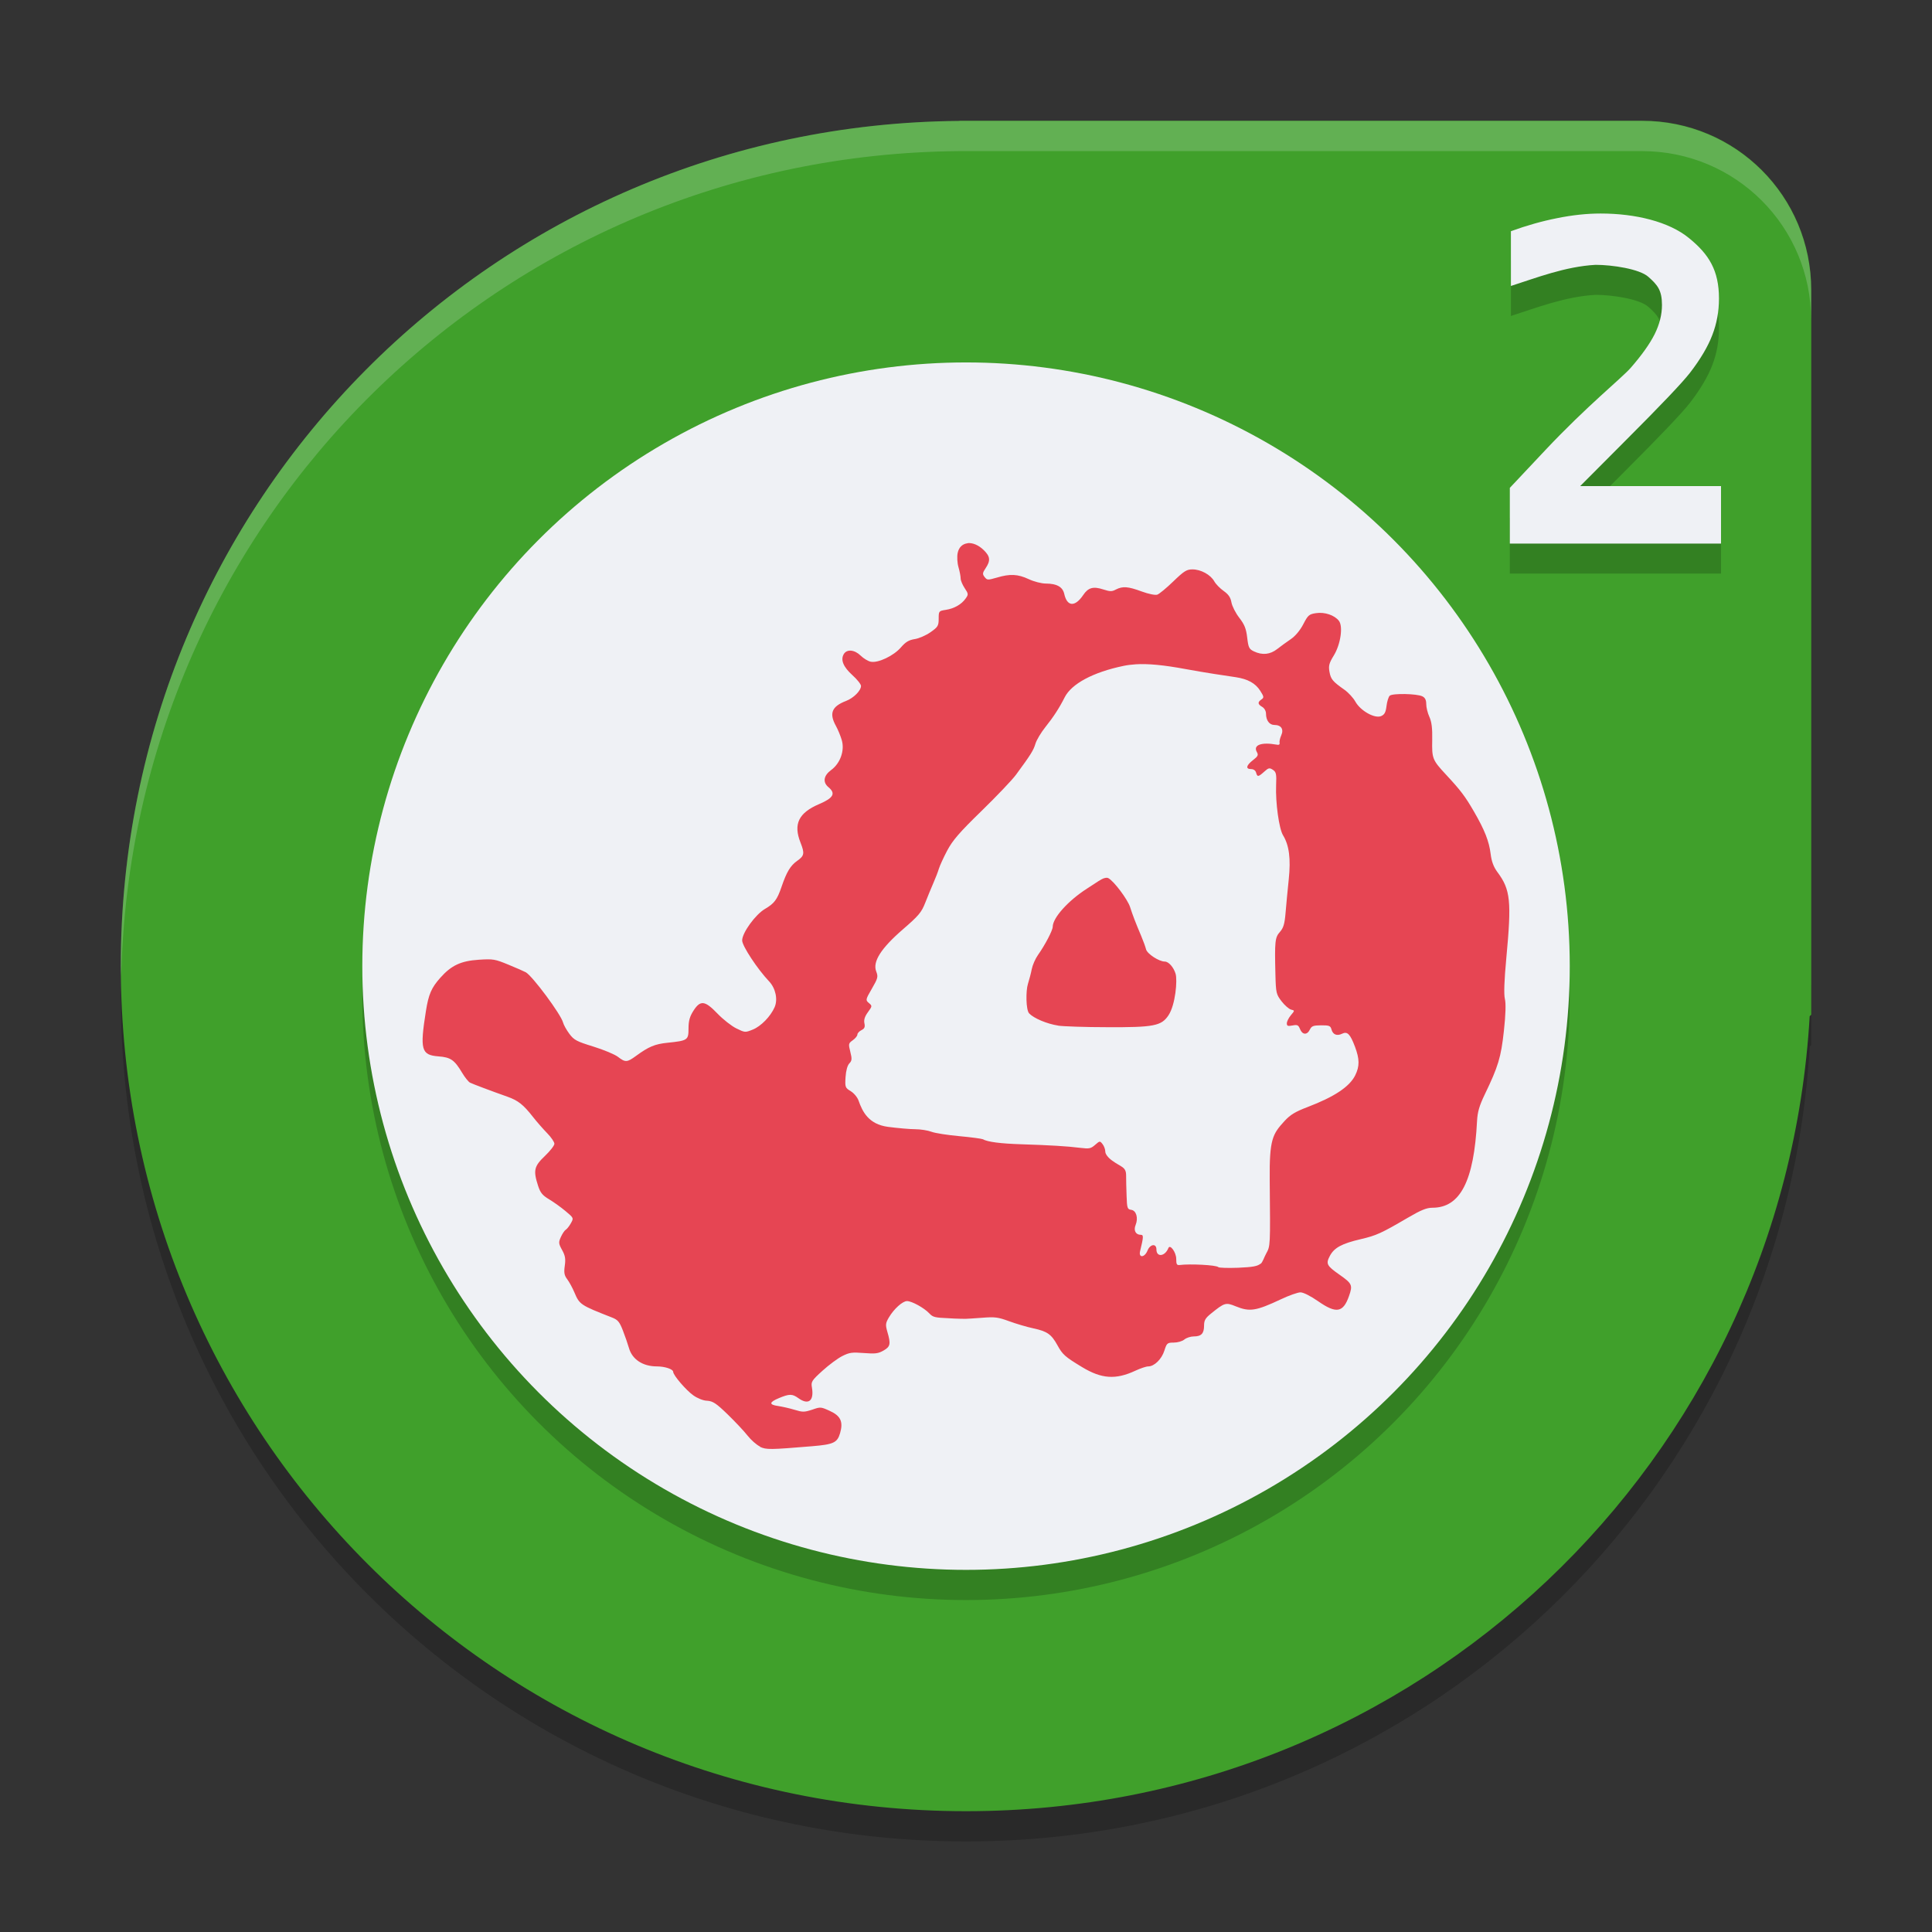 <svg xmlns="http://www.w3.org/2000/svg" width="64" height="64" version="1.1">
 <rect width="100%" height="100%" fill="#333333" stroke="none"/>
 <path style="opacity:0.2" d="M 4.052,32.005 C 4.041,32.338 4.002,32.665 4.002,33.001 4.002,48.513 16.489,61 32,61 46.952,61 59.091,49.395 59.949,34.665 l 0.051,-0.046 0,-2 -0.051,0.046 C 59.092,47.395 46.953,59 32,59 16.828,59 4.582,47.044 4.052,32.005 Z"/>
 <path style="fill:#40a02b" d="m 31.785,4.006 -0.002,0 C 16.374,4.124 4.002,16.561 4.002,31.999 c 0,15.511 12.487,27.999 27.999,27.999 14.951,0 27.091,-11.604 27.947,-26.335 l 0.052,-0.048 0,-24.015 c 0,-3.102 -2.497,-5.6 -5.6,-5.6 l -22.615,0 z"/>
 <circle style="opacity:0.2" cx="32.001" cy="33.005" r="19.999"/>
 <circle style="fill:#eff1f5" cx="32.001" cy="32.005" r="19.999"/>
 <g style="opacity:0.2" transform="matrix(2,0,0,2,-197.989,-14.999)">
  <path d="m 125.17,16.048 2.33,0 0,0.952 -3.498,0 0,-0.923 0.586,-0.623 c 0.696,-0.74 1.268,-1.195 1.417,-1.366 0.183,-0.21 0.315,-0.396 0.396,-0.557 0.081,-0.164 0.121,-0.325 0.121,-0.483 0,-0.244 -0.074,-0.332 -0.223,-0.464 -0.146,-0.134 -0.605,-0.201 -0.876,-0.201 -0.503,0.027 -0.99,0.218 -1.403,0.35 l 0,-0.907 c 0.261,-0.095 0.516,-0.167 0.765,-0.216 0.251,-0.051 0.492,-0.077 0.721,-0.077 0.579,0 1.133,0.136 1.462,0.406 0.332,0.269 0.498,0.536 0.498,1.002 0,0.215 -0.037,0.416 -0.11,0.604 -0.071,0.188 -0.194,0.397 -0.37,0.626 -0.129,0.166 -0.485,0.54 -1.066,1.121 -0.315,0.315 -0.565,0.566 -0.751,0.754 z"/>
 </g>
 <g style="fill:#eff1f5" transform="matrix(2,0,0,2,-197.989,-15.993)">
  <path d="m 125.17,16.048 2.33,0 0,0.952 -3.498,0 0,-0.923 0.586,-0.623 c 0.696,-0.74 1.268,-1.195 1.417,-1.366 0.183,-0.21 0.315,-0.396 0.396,-0.557 0.081,-0.164 0.121,-0.325 0.121,-0.483 0,-0.244 -0.074,-0.332 -0.223,-0.464 -0.146,-0.134 -0.605,-0.201 -0.876,-0.201 -0.503,0.027 -0.99,0.218 -1.403,0.35 l 0,-0.907 c 0.261,-0.095 0.516,-0.167 0.765,-0.216 0.251,-0.051 0.492,-0.077 0.721,-0.077 0.579,0 1.133,0.136 1.462,0.406 0.332,0.269 0.498,0.536 0.498,1.002 0,0.215 -0.037,0.416 -0.11,0.604 -0.071,0.188 -0.194,0.397 -0.37,0.626 -0.129,0.166 -0.485,0.54 -1.066,1.121 -0.315,0.315 -0.565,0.566 -0.751,0.754 z"/>
 </g>
 <path style="opacity:0.2;fill:#eff1f5" d="M 31.781 4.006 C 16.372 4.124 4 16.564 4 32.002 C 4 32.112 4.01 32.22 4.016 32.328 C 4.37 17.204 16.598 5.122 31.781 5.006 L 31.783 5.006 L 31.785 5.006 L 54.395 5.006 C 57.497 5.006 59.996 7.505 59.996 10.607 L 59.996 9.607 C 59.996 6.505 57.497 4.006 54.395 4.006 L 31.785 4.006 L 31.783 4.006 L 31.781 4.006 z"/>
 <path style="fill:#e64553" d="m 32.056,17.996 c -0.164,0.017 -0.292,0.126 -0.332,0.322 -0.025,0.123 -0.014,0.329 0.027,0.471 0.04,0.138 0.072,0.307 0.072,0.375 0,0.068 0.062,0.212 0.135,0.322 0.125,0.186 0.125,0.208 0.029,0.342 -0.139,0.196 -0.381,0.333 -0.66,0.375 -0.227,0.035 -0.232,0.042 -0.232,0.293 0,0.234 -0.026,0.275 -0.268,0.445 -0.147,0.104 -0.381,0.207 -0.521,0.229 -0.197,0.031 -0.304,0.093 -0.461,0.275 -0.24,0.28 -0.762,0.527 -1.002,0.475 -0.088,-0.018 -0.238,-0.109 -0.332,-0.201 -0.204,-0.2 -0.459,-0.223 -0.561,-0.049 -0.111,0.191 -0.014,0.424 0.291,0.699 0.156,0.14 0.281,0.3 0.281,0.354 0,0.154 -0.244,0.4 -0.494,0.496 -0.476,0.183 -0.568,0.411 -0.336,0.83 0.066,0.119 0.153,0.331 0.193,0.469 0.101,0.345 -0.049,0.768 -0.352,0.99 -0.251,0.184 -0.286,0.404 -0.09,0.568 0.249,0.208 0.168,0.357 -0.305,0.559 -0.683,0.291 -0.863,0.661 -0.621,1.275 0.142,0.361 0.128,0.439 -0.107,0.605 -0.226,0.159 -0.351,0.366 -0.52,0.861 -0.145,0.426 -0.242,0.554 -0.547,0.732 -0.318,0.185 -0.758,0.792 -0.758,1.045 -2e-6,0.18 0.5,0.941 0.893,1.357 0.216,0.229 0.294,0.599 0.182,0.855 -0.135,0.307 -0.454,0.634 -0.725,0.742 -0.25,0.1 -0.257,0.101 -0.545,-0.041 -0.16,-0.079 -0.441,-0.3 -0.623,-0.49 -0.417,-0.435 -0.567,-0.453 -0.797,-0.092 -0.122,0.191 -0.162,0.335 -0.162,0.586 0,0.386 -0.026,0.403 -0.697,0.473 -0.421,0.043 -0.621,0.128 -1.047,0.439 -0.293,0.214 -0.35,0.215 -0.594,0.027 -0.105,-0.081 -0.472,-0.234 -0.814,-0.34 -0.555,-0.171 -0.641,-0.216 -0.795,-0.422 -0.095,-0.127 -0.188,-0.295 -0.209,-0.375 -0.069,-0.269 -1.009,-1.536 -1.234,-1.664 -0.055,-0.031 -0.314,-0.144 -0.576,-0.252 -0.446,-0.184 -0.506,-0.194 -0.975,-0.164 -0.6,0.039 -0.914,0.185 -1.283,0.6 -0.292,0.328 -0.387,0.545 -0.475,1.1 -0.204,1.285 -0.155,1.458 0.418,1.502 0.405,0.031 0.528,0.118 0.785,0.549 0.091,0.151 0.207,0.296 0.26,0.322 0.1,0.049 0.706,0.277 1.232,0.463 0.36,0.127 0.532,0.264 0.85,0.67 0.126,0.161 0.338,0.403 0.471,0.539 0.133,0.136 0.24,0.294 0.24,0.352 0,0.058 -0.142,0.24 -0.316,0.406 -0.357,0.339 -0.389,0.478 -0.225,0.984 0.075,0.232 0.146,0.319 0.365,0.449 0.149,0.089 0.395,0.265 0.545,0.391 0.272,0.228 0.274,0.23 0.176,0.404 -0.054,0.097 -0.131,0.193 -0.17,0.215 -0.039,0.022 -0.111,0.13 -0.16,0.238 -0.082,0.18 -0.077,0.22 0.041,0.434 0.103,0.185 0.12,0.293 0.088,0.52 -0.033,0.231 -0.016,0.319 0.084,0.451 0.068,0.091 0.173,0.286 0.234,0.43 0.171,0.405 0.198,0.423 1.248,0.834 0.192,0.075 0.247,0.142 0.359,0.43 0.073,0.188 0.164,0.45 0.201,0.58 0.107,0.378 0.459,0.609 0.926,0.609 0.265,0 0.539,0.092 0.539,0.18 0,0.112 0.43,0.613 0.67,0.781 0.127,0.09 0.326,0.176 0.455,0.176 0.193,0.014 0.302,0.087 0.68,0.453 0.247,0.24 0.544,0.555 0.658,0.701 0.115,0.147 0.3,0.309 0.412,0.363 l 0,0.01 c 0.213,0.098 0.33,0.096 1.729,-0.02 0.707,-0.059 0.832,-0.117 0.924,-0.43 0.111,-0.38 0.021,-0.576 -0.34,-0.74 -0.298,-0.136 -0.308,-0.137 -0.588,-0.039 -0.262,0.084 -0.31,0.084 -0.586,0 -0.165,-0.05 -0.406,-0.103 -0.537,-0.123 -0.311,-0.044 -0.302,-0.126 0.031,-0.264 0.342,-0.142 0.437,-0.142 0.637,0.002 0.335,0.243 0.528,0.092 0.451,-0.352 -0.033,-0.19 -0.008,-0.23 0.35,-0.555 0.212,-0.192 0.507,-0.412 0.656,-0.486 0.237,-0.12 0.326,-0.13 0.715,-0.1 0.378,0.03 0.475,0.018 0.65,-0.082 0.228,-0.13 0.246,-0.216 0.129,-0.617 -0.068,-0.235 -0.062,-0.291 0.049,-0.479 0.165,-0.282 0.454,-0.543 0.602,-0.543 0.158,0 0.568,0.226 0.738,0.408 0.122,0.13 0.192,0.14 0.635,0.16 0.274,0.02 0.528,0.018 0.562,0.02 0.035,0 0.281,-0.015 0.547,-0.035 0.428,-0.034 0.53,-0.021 0.896,0.113 0.227,0.083 0.591,0.192 0.809,0.238 0.455,0.098 0.594,0.194 0.795,0.559 0.172,0.312 0.247,0.379 0.818,0.725 0.645,0.39 1.112,0.422 1.762,0.119 0.167,-0.078 0.359,-0.143 0.428,-0.143 0.2,0 0.446,-0.24 0.535,-0.525 0.078,-0.243 0.093,-0.264 0.309,-0.264 0.128,0 0.283,-0.044 0.352,-0.102 0.068,-0.056 0.207,-0.102 0.311,-0.102 0.25,0 0.342,-0.096 0.342,-0.357 0,-0.174 0.044,-0.25 0.225,-0.396 0.457,-0.37 0.492,-0.38 0.826,-0.244 0.461,0.187 0.667,0.156 1.496,-0.234 0.266,-0.126 0.557,-0.229 0.646,-0.229 0.098,0 0.333,0.119 0.584,0.293 0.602,0.42 0.831,0.381 1.025,-0.172 0.127,-0.362 0.106,-0.411 -0.328,-0.715 -0.412,-0.289 -0.445,-0.355 -0.305,-0.617 0.144,-0.269 0.395,-0.405 1.021,-0.551 0.521,-0.122 0.674,-0.192 1.562,-0.711 0.437,-0.256 0.622,-0.33 0.812,-0.33 0.923,0 1.377,-0.882 1.479,-2.873 0.015,-0.296 0.076,-0.508 0.254,-0.877 0.447,-0.927 0.54,-1.231 0.635,-2.105 0.06,-0.545 0.07,-0.914 0.033,-1.064 -0.037,-0.152 -0.022,-0.609 0.047,-1.344 0.178,-1.9 0.141,-2.271 -0.295,-2.857 -0.124,-0.167 -0.193,-0.349 -0.223,-0.596 -0.051,-0.421 -0.197,-0.794 -0.553,-1.408 -0.291,-0.503 -0.442,-0.703 -0.92,-1.217 -0.458,-0.492 -0.475,-0.538 -0.463,-1.152 0.008,-0.389 -0.019,-0.606 -0.094,-0.768 -0.057,-0.124 -0.104,-0.314 -0.104,-0.422 0,-0.137 -0.038,-0.214 -0.129,-0.258 -0.181,-0.09 -0.987,-0.105 -1.08,-0.021 -0.041,0.037 -0.089,0.192 -0.107,0.342 -0.026,0.212 -0.067,0.286 -0.18,0.334 -0.212,0.089 -0.684,-0.177 -0.852,-0.48 -0.07,-0.126 -0.232,-0.301 -0.359,-0.391 -0.394,-0.278 -0.453,-0.348 -0.498,-0.594 -0.037,-0.201 -0.014,-0.288 0.145,-0.547 0.223,-0.365 0.31,-0.957 0.168,-1.143 -0.142,-0.187 -0.472,-0.3 -0.758,-0.256 -0.233,0.035 -0.267,0.066 -0.424,0.369 -0.106,0.204 -0.265,0.392 -0.414,0.494 -0.133,0.09 -0.334,0.236 -0.449,0.326 -0.235,0.184 -0.494,0.21 -0.771,0.078 -0.16,-0.076 -0.184,-0.126 -0.223,-0.457 -0.034,-0.293 -0.089,-0.433 -0.262,-0.656 -0.121,-0.156 -0.238,-0.386 -0.26,-0.51 -0.028,-0.164 -0.098,-0.265 -0.256,-0.377 -0.119,-0.084 -0.261,-0.228 -0.312,-0.32 -0.124,-0.221 -0.445,-0.396 -0.723,-0.396 -0.192,-2e-4 -0.278,0.053 -0.635,0.398 -0.227,0.22 -0.466,0.417 -0.531,0.439 -0.07,0.022 -0.284,-0.021 -0.52,-0.107 -0.449,-0.166 -0.625,-0.178 -0.85,-0.064 -0.131,0.072 -0.194,0.07 -0.412,0 -0.338,-0.111 -0.504,-0.066 -0.672,0.184 -0.271,0.402 -0.533,0.387 -0.627,-0.037 -0.052,-0.232 -0.244,-0.342 -0.609,-0.344 -0.143,0 -0.391,-0.063 -0.566,-0.145 -0.364,-0.17 -0.623,-0.183 -1.061,-0.051 -0.302,0.086 -0.319,0.084 -0.402,-0.02 -0.076,-0.096 -0.073,-0.135 0.033,-0.293 0.167,-0.249 0.154,-0.387 -0.059,-0.596 -0.177,-0.174 -0.375,-0.251 -0.539,-0.234 z m 5.555,4.01 c 0.42,-0.026 0.936,0.023 1.664,0.158 0.276,0.05 0.7,0.124 0.941,0.16 0.241,0.036 0.566,0.085 0.721,0.109 0.4,0.061 0.653,0.201 0.812,0.453 0.124,0.196 0.126,0.223 0.037,0.285 -0.132,0.09 -0.124,0.158 0.027,0.246 0.072,0.042 0.125,0.137 0.125,0.223 0,0.223 0.112,0.375 0.277,0.375 0.225,0 0.318,0.14 0.229,0.342 -0.041,0.09 -0.067,0.202 -0.057,0.248 0.013,0.06 -0.022,0.081 -0.105,0.061 -0.502,-0.09 -0.78,0.016 -0.646,0.248 0.055,0.096 0.036,0.14 -0.129,0.266 -0.227,0.175 -0.252,0.297 -0.062,0.297 0.079,0 0.144,0.045 0.164,0.115 0.042,0.152 0.071,0.149 0.268,-0.027 0.146,-0.132 0.176,-0.138 0.289,-0.064 0.109,0.072 0.123,0.139 0.107,0.512 -0.023,0.578 0.097,1.441 0.229,1.656 0.204,0.334 0.261,0.775 0.189,1.465 -0.037,0.351 -0.084,0.848 -0.105,1.105 -0.031,0.371 -0.071,0.501 -0.188,0.633 -0.162,0.182 -0.176,0.308 -0.148,1.412 0.015,0.609 0.028,0.656 0.205,0.887 0.103,0.134 0.243,0.253 0.312,0.273 0.126,0.03 0.126,0.031 -0.006,0.188 -0.073,0.087 -0.133,0.208 -0.133,0.266 0,0.092 0.034,0.1 0.188,0.072 0.16,-0.03 0.195,-0.015 0.248,0.117 0.078,0.198 0.236,0.206 0.326,0.021 0.059,-0.12 0.112,-0.141 0.373,-0.143 0.27,-0.002 0.311,0.015 0.344,0.137 0.046,0.172 0.182,0.225 0.352,0.141 0.173,-0.086 0.267,0.009 0.426,0.43 0.154,0.411 0.157,0.647 0.008,0.949 -0.187,0.377 -0.689,0.711 -1.58,1.051 -0.405,0.154 -0.571,0.255 -0.76,0.461 -0.396,0.432 -0.506,0.598 -0.492,1.963 0.021,2.205 0.022,2.173 -0.117,2.428 -0.071,0.129 -0.113,0.282 -0.186,0.344 l 0.002,-0.01 c -0.105,0.088 -0.257,0.115 -0.742,0.137 -0.336,0.012 -0.633,0.004 -0.658,-0.02 -0.067,-0.072 -0.945,-0.114 -1.271,-0.072 -0.106,0.014 -0.125,-0.017 -0.125,-0.201 -10e-7,-0.217 -0.204,-0.499 -0.26,-0.359 -0.113,0.281 -0.396,0.313 -0.396,0.045 -10e-7,-0.206 -0.207,-0.18 -0.295,0.037 -0.095,0.239 -0.302,0.251 -0.246,0.02 0.116,-0.475 0.119,-0.541 0.023,-0.541 -0.167,0 -0.246,-0.144 -0.172,-0.324 0.095,-0.233 0.022,-0.482 -0.146,-0.504 -0.125,-0.017 -0.139,-0.056 -0.152,-0.457 -0.01,-0.241 -0.016,-0.548 -0.016,-0.682 4.74e-4,-0.292 -0.164,-0.271 -0.469,-0.496 -0.137,-0.101 -0.221,-0.215 -0.221,-0.297 0,-0.072 -0.041,-0.182 -0.09,-0.244 -0.087,-0.112 -0.092,-0.111 -0.248,0.025 -0.142,0.124 -0.194,0.134 -0.49,0.098 -0.424,-0.054 -1.017,-0.089 -1.961,-0.119 -0.69,-0.022 -1.113,-0.078 -1.266,-0.166 -0.033,-0.018 -0.382,-0.066 -0.775,-0.102 -0.394,-0.036 -0.811,-0.1 -0.928,-0.146 -0.116,-0.044 -0.355,-0.083 -0.531,-0.084 -0.177,0 -0.585,-0.036 -0.906,-0.078 -0.647,-0.085 -0.85,-0.504 -0.979,-0.873 -0.037,-0.105 -0.152,-0.245 -0.258,-0.309 -0.184,-0.112 -0.193,-0.132 -0.172,-0.467 0.014,-0.216 0.062,-0.387 0.125,-0.453 0.087,-0.09 0.092,-0.148 0.033,-0.383 -0.066,-0.262 -0.063,-0.283 0.082,-0.385 0.084,-0.06 0.152,-0.143 0.152,-0.188 0,-0.044 0.062,-0.11 0.135,-0.146 0.102,-0.051 0.124,-0.103 0.098,-0.227 -0.024,-0.113 0.01,-0.223 0.115,-0.367 0.146,-0.201 0.147,-0.209 0.033,-0.305 -0.114,-0.096 -0.112,-0.112 0.1,-0.477 0.199,-0.344 0.211,-0.392 0.143,-0.568 -0.125,-0.322 0.155,-0.764 0.881,-1.393 0.523,-0.453 0.616,-0.56 0.742,-0.881 0.079,-0.201 0.201,-0.498 0.271,-0.658 0.071,-0.161 0.152,-0.371 0.18,-0.467 0.028,-0.096 0.151,-0.367 0.275,-0.602 0.182,-0.343 0.404,-0.601 1.137,-1.314 0.501,-0.488 1.017,-1.029 1.145,-1.203 0.49,-0.666 0.577,-0.805 0.643,-1.025 0.037,-0.125 0.186,-0.373 0.33,-0.553 0.264,-0.329 0.465,-0.639 0.637,-0.982 0.226,-0.451 0.943,-0.836 1.953,-1.045 0.123,-0.026 0.252,-0.042 0.393,-0.051 z m -1.025,7.082 c -0.054,0.017 -0.119,0.049 -0.197,0.1 -0.127,0.083 -0.301,0.196 -0.387,0.252 -0.619,0.398 -1.127,0.962 -1.129,1.26 -6.71e-4,0.119 -0.253,0.602 -0.488,0.934 -0.088,0.124 -0.181,0.337 -0.207,0.471 -0.026,0.135 -0.084,0.354 -0.127,0.49 -0.071,0.222 -0.069,0.859 0.041,0.975 0.155,0.163 0.587,0.346 0.961,0.404 l 0,0.002 c 0.16,0.024 0.883,0.051 1.609,0.051 1.555,0.008 1.811,-0.041 2.045,-0.393 0.234,-0.352 0.3,-1.171 0.236,-1.377 -0.067,-0.219 -0.231,-0.404 -0.359,-0.404 -0.189,2e-6 -0.582,-0.256 -0.619,-0.404 -0.021,-0.082 -0.092,-0.281 -0.16,-0.441 -0.195,-0.461 -0.28,-0.683 -0.369,-0.959 -0.082,-0.256 -0.539,-0.865 -0.721,-0.959 -0.032,-0.017 -0.075,-0.017 -0.129,0 z"/>
</svg>
